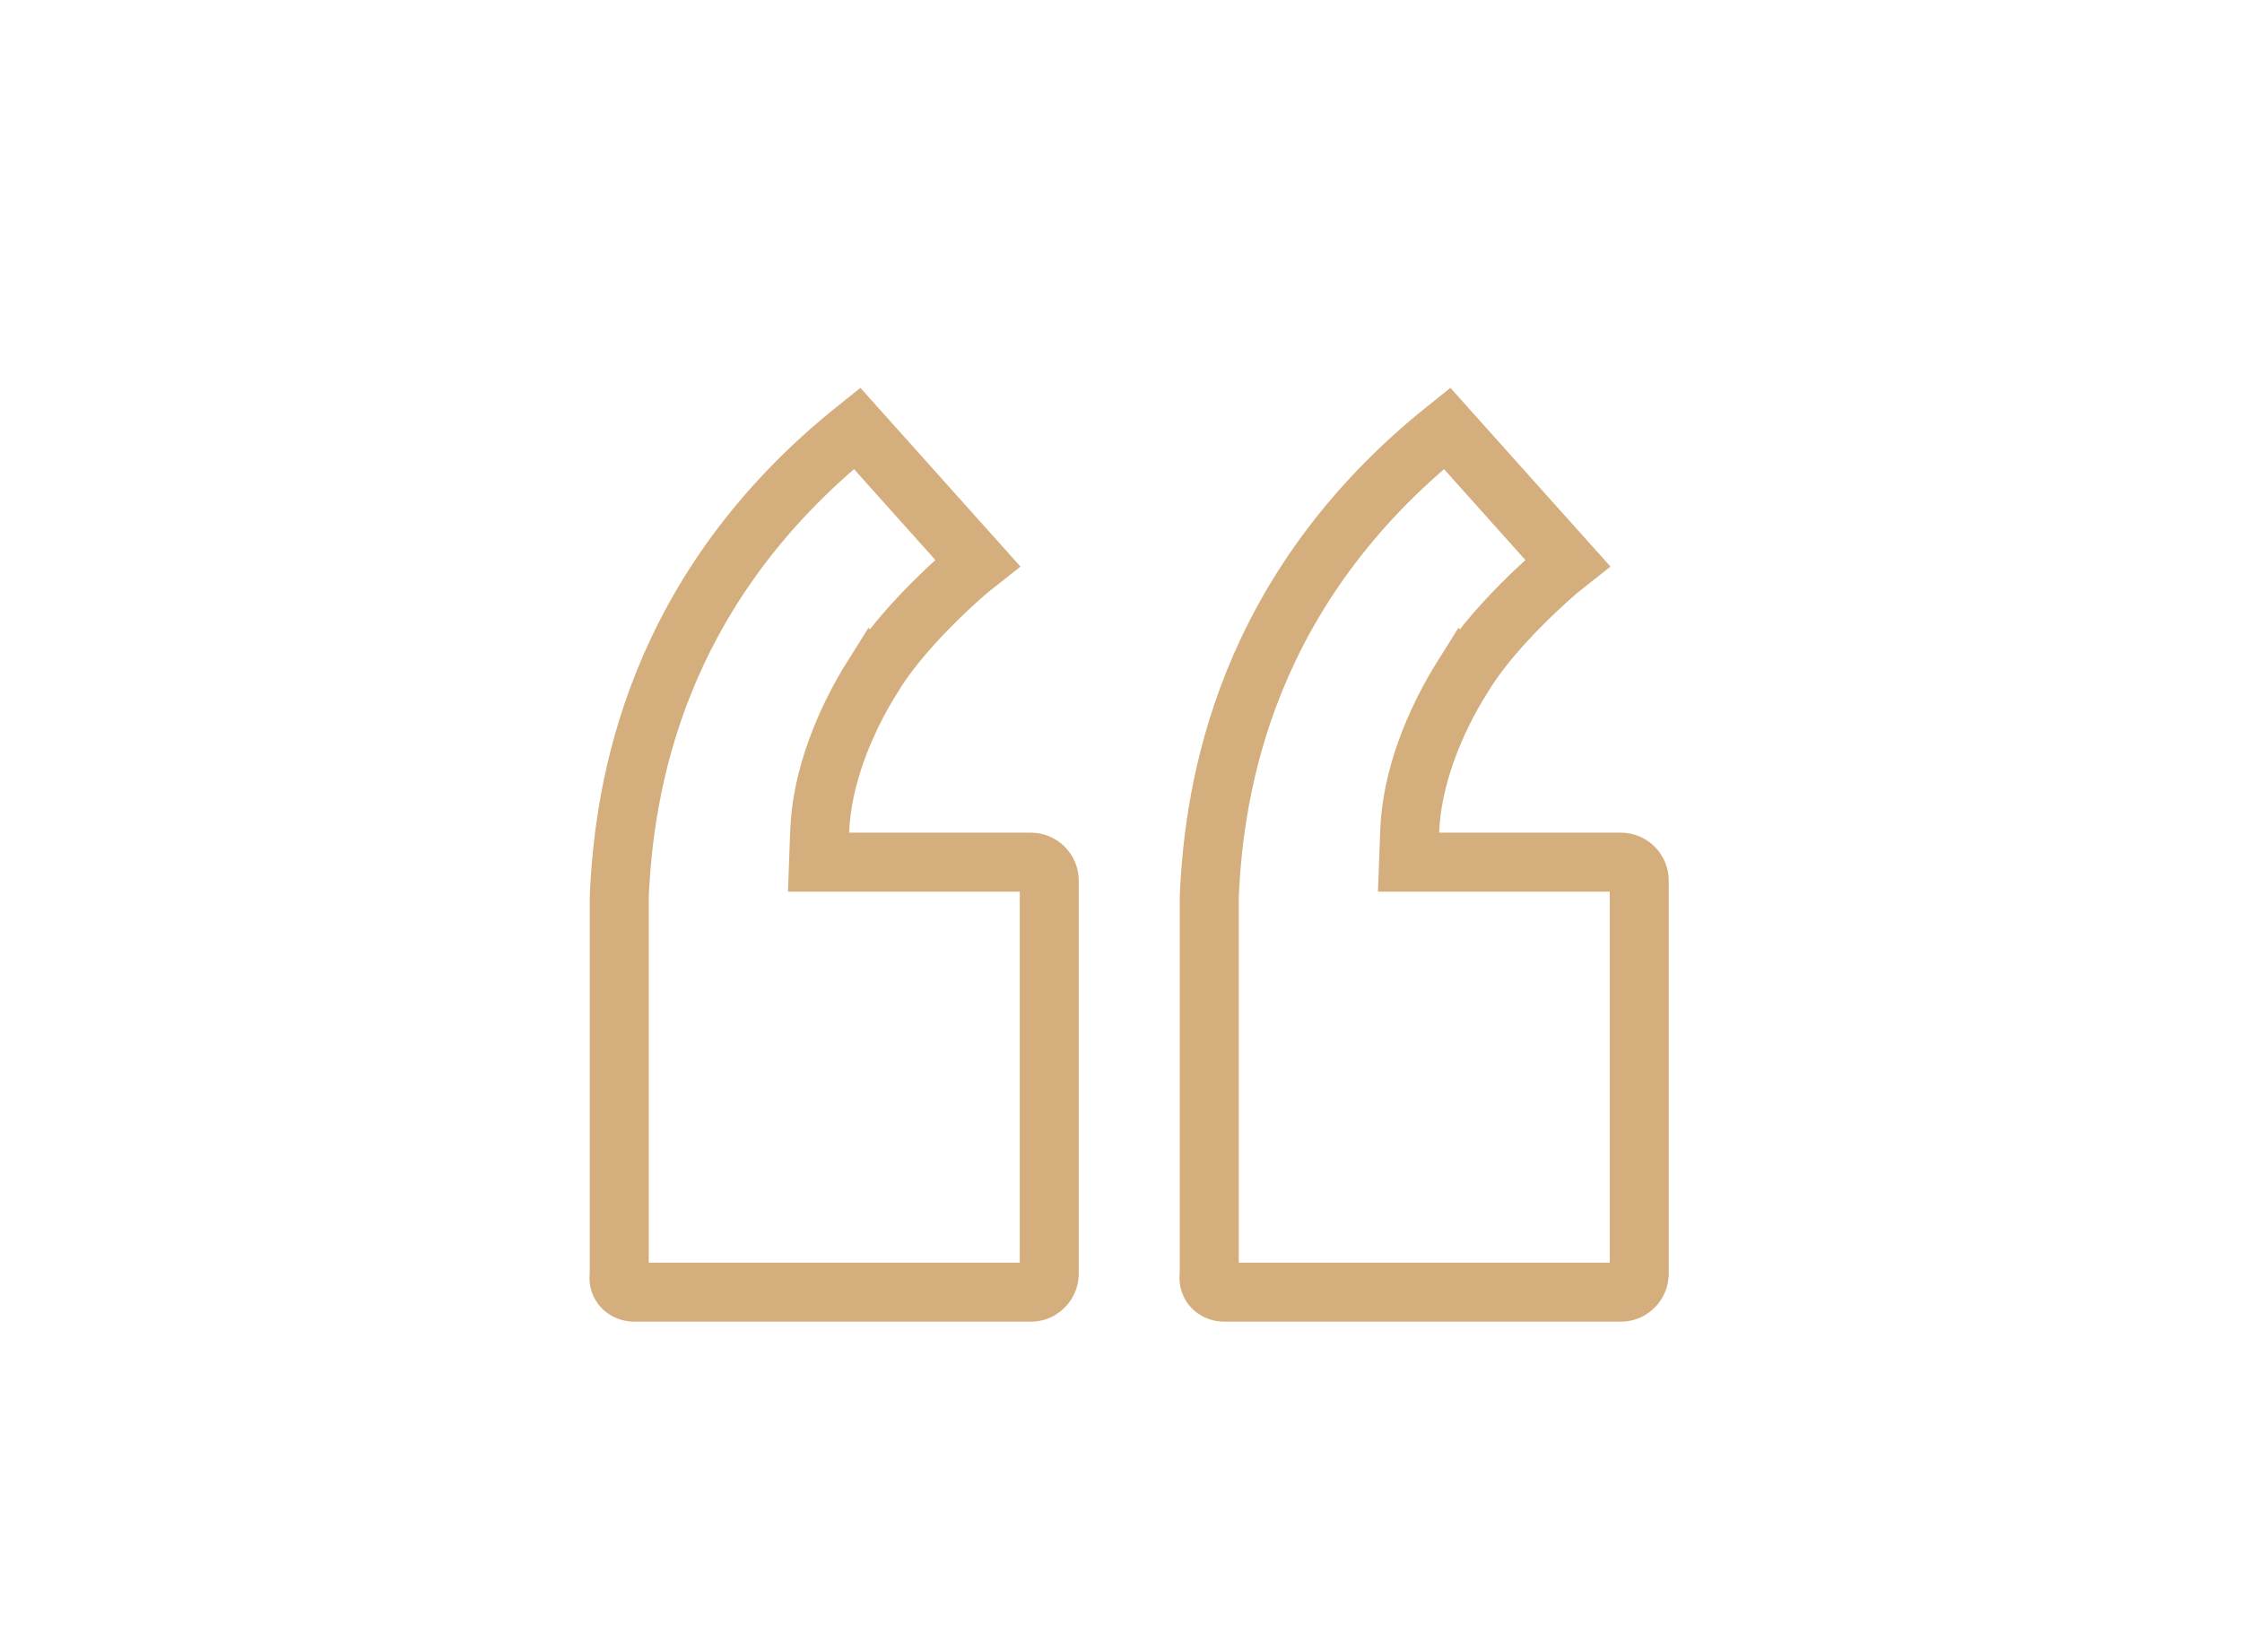 <svg width="38" height="28" viewBox="0 0 38 28" fill="none" xmlns="http://www.w3.org/2000/svg">
<path d="M27.473 21.9L20.752 21.9C20.665 21.9 20.596 21.865 20.552 21.818C20.511 21.774 20.483 21.71 20.493 21.619L20.496 21.59L20.496 15.198C20.576 13.34 21.096 9.997 24.526 7.259L26.567 9.538C26.526 9.57 26.473 9.614 26.411 9.667C26.284 9.776 26.113 9.929 25.927 10.11C25.562 10.464 25.109 10.952 24.81 11.438L24.809 11.437C24.304 12.239 23.925 13.193 23.893 14.094L23.874 14.612L27.473 14.612C27.644 14.612 27.784 14.753 27.784 14.924L27.784 21.588L27.777 21.651C27.748 21.793 27.623 21.9 27.473 21.9Z" stroke="#D5AE7D"/>
<path d="M17.473 21.9L10.752 21.9C10.665 21.9 10.596 21.865 10.552 21.818C10.511 21.774 10.482 21.71 10.493 21.619L10.496 21.59L10.496 15.198C10.576 13.34 11.096 9.997 14.526 7.259L16.567 9.538C16.526 9.57 16.473 9.614 16.411 9.667C16.284 9.776 16.113 9.929 15.927 10.11C15.562 10.464 15.109 10.952 14.81 11.438L14.809 11.437C14.304 12.239 13.925 13.193 13.893 14.094L13.874 14.612L17.473 14.612C17.644 14.612 17.784 14.753 17.784 14.924L17.784 21.588L17.777 21.651C17.748 21.793 17.623 21.9 17.473 21.9Z" stroke="#D5AE7D"/>
</svg>

